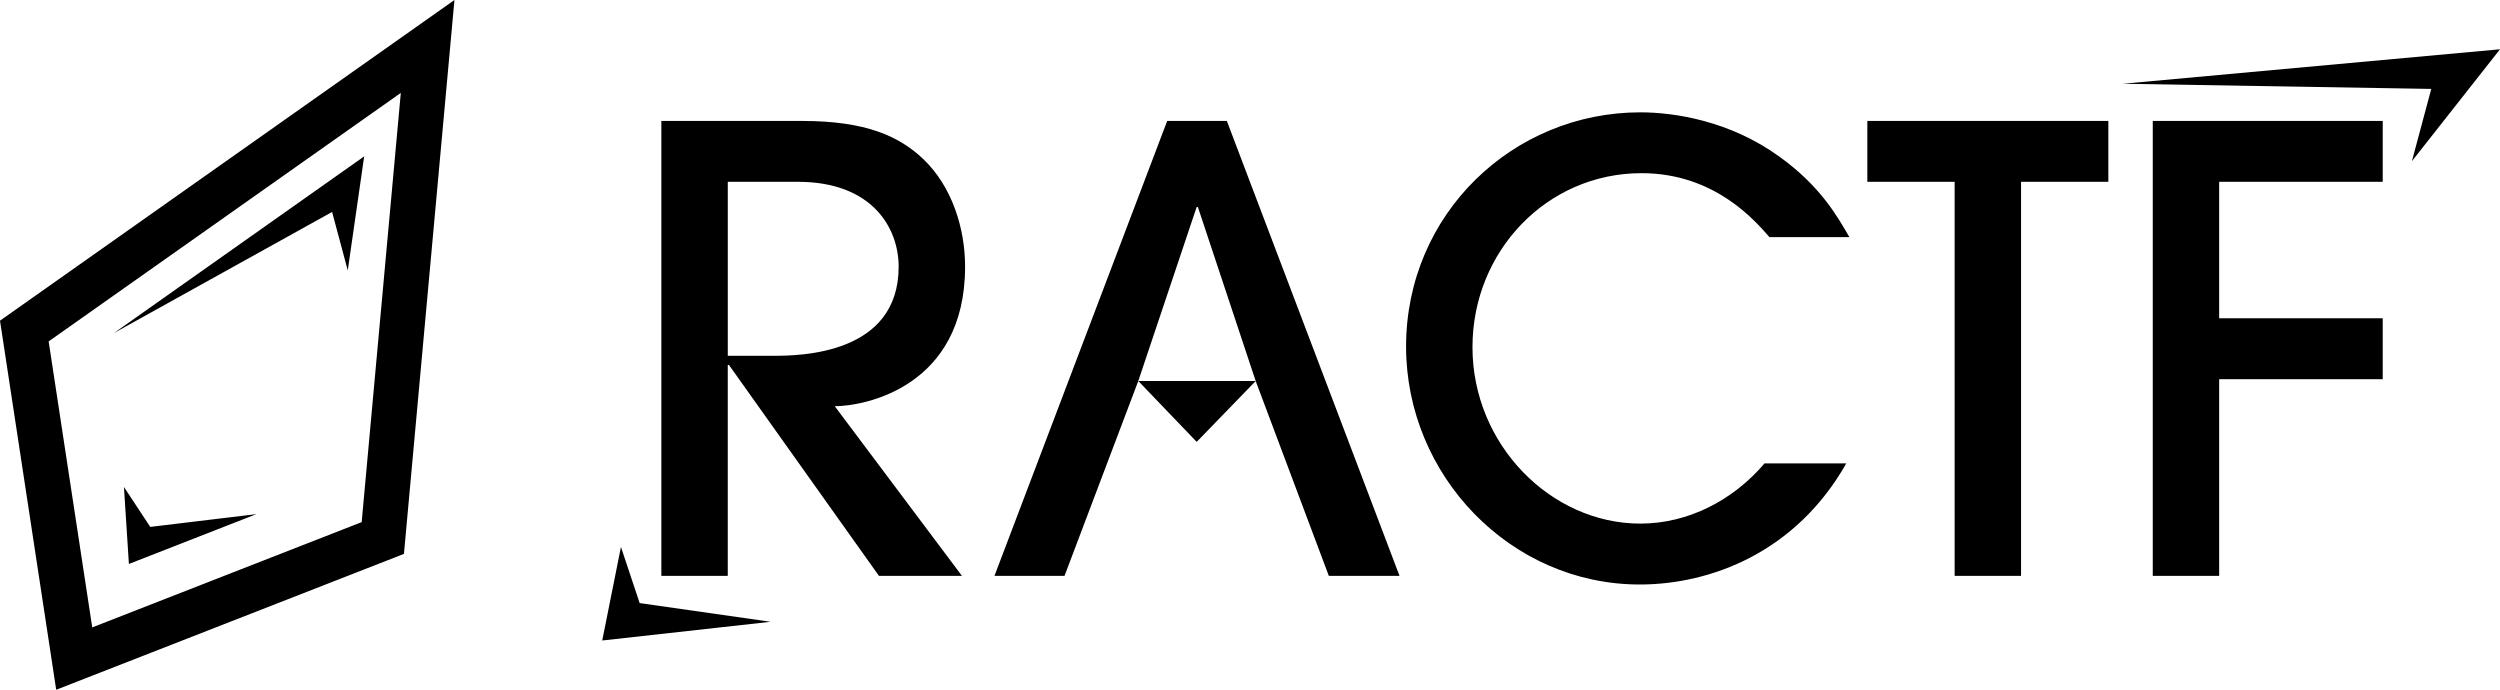 <svg xmlns="http://www.w3.org/2000/svg" viewBox="0 0 2783.58 768">
    <path id="b06723c7-a63e-4af5-9557-32e43ad63c77" data-name="path1228" fill="#000" d="M506,0,0,357.06,62.58,768,449.76,616.73Zm2277.6,54.86-420,38.4L2707.05,99l-21.56,80.47ZM446.27,103.44,402.7,581.35l-300,117.22L54.17,380.13Zm1380.11,21.64c-141.7,0-260.81,113-260.81,260.81,0,143.75,116.37,264.92,260.13,264.92,78.72,0,173.87-35.6,230-134.86h-91C1929.75,557,1879.78,583,1826.38,583c-99.26,0-186.88-87.62-186.88-196.47,0-106.78,82.83-193.72,188.25-193.72,82.15,0,127.32,54.08,142.38,71.19h89c-13-22.59-32.18-56.81-78-89.67C1926.32,134.66,1864.72,125.08,1826.38,125.08Zm-1090,9.58V641.22h73.93V406.43h1.37l167,234.79h92.41L929.44,452.29c32.86,0,145.12-21.22,145.12-155.39,0-42.44-14.37-89-46.55-119.79-26.69-25.33-63.66-42.45-134.85-42.45Zm563.21,0L1107.25,641.22h78l82.14-217,65-193.72h1.37l64.35,193.72,81.46,217h78.72L1366,134.66Zm98.57,289.56H1267.43l65,67.77Zm681-289.56v67.77h97.2V641.22h73.94V202.43h97.2V134.66Zm317.8,0V641.22h73.93v-219H2653V354.4H2470.88v-152H2653V134.66ZM405.49,174.11,126.9,370.82,369.77,236l17.43,65.08Zm404.84,28.32h78c83.51,0,112.26,52,112.26,94.47,0,97.89-109.53,99.26-139.65,99.26H810.33ZM138,542.22l5.52,85.71,142.06-55.5L167.3,586.67ZM691.38,609,670.55,713.14,858,692.31,712.21,671.49Z"/>
</svg>
